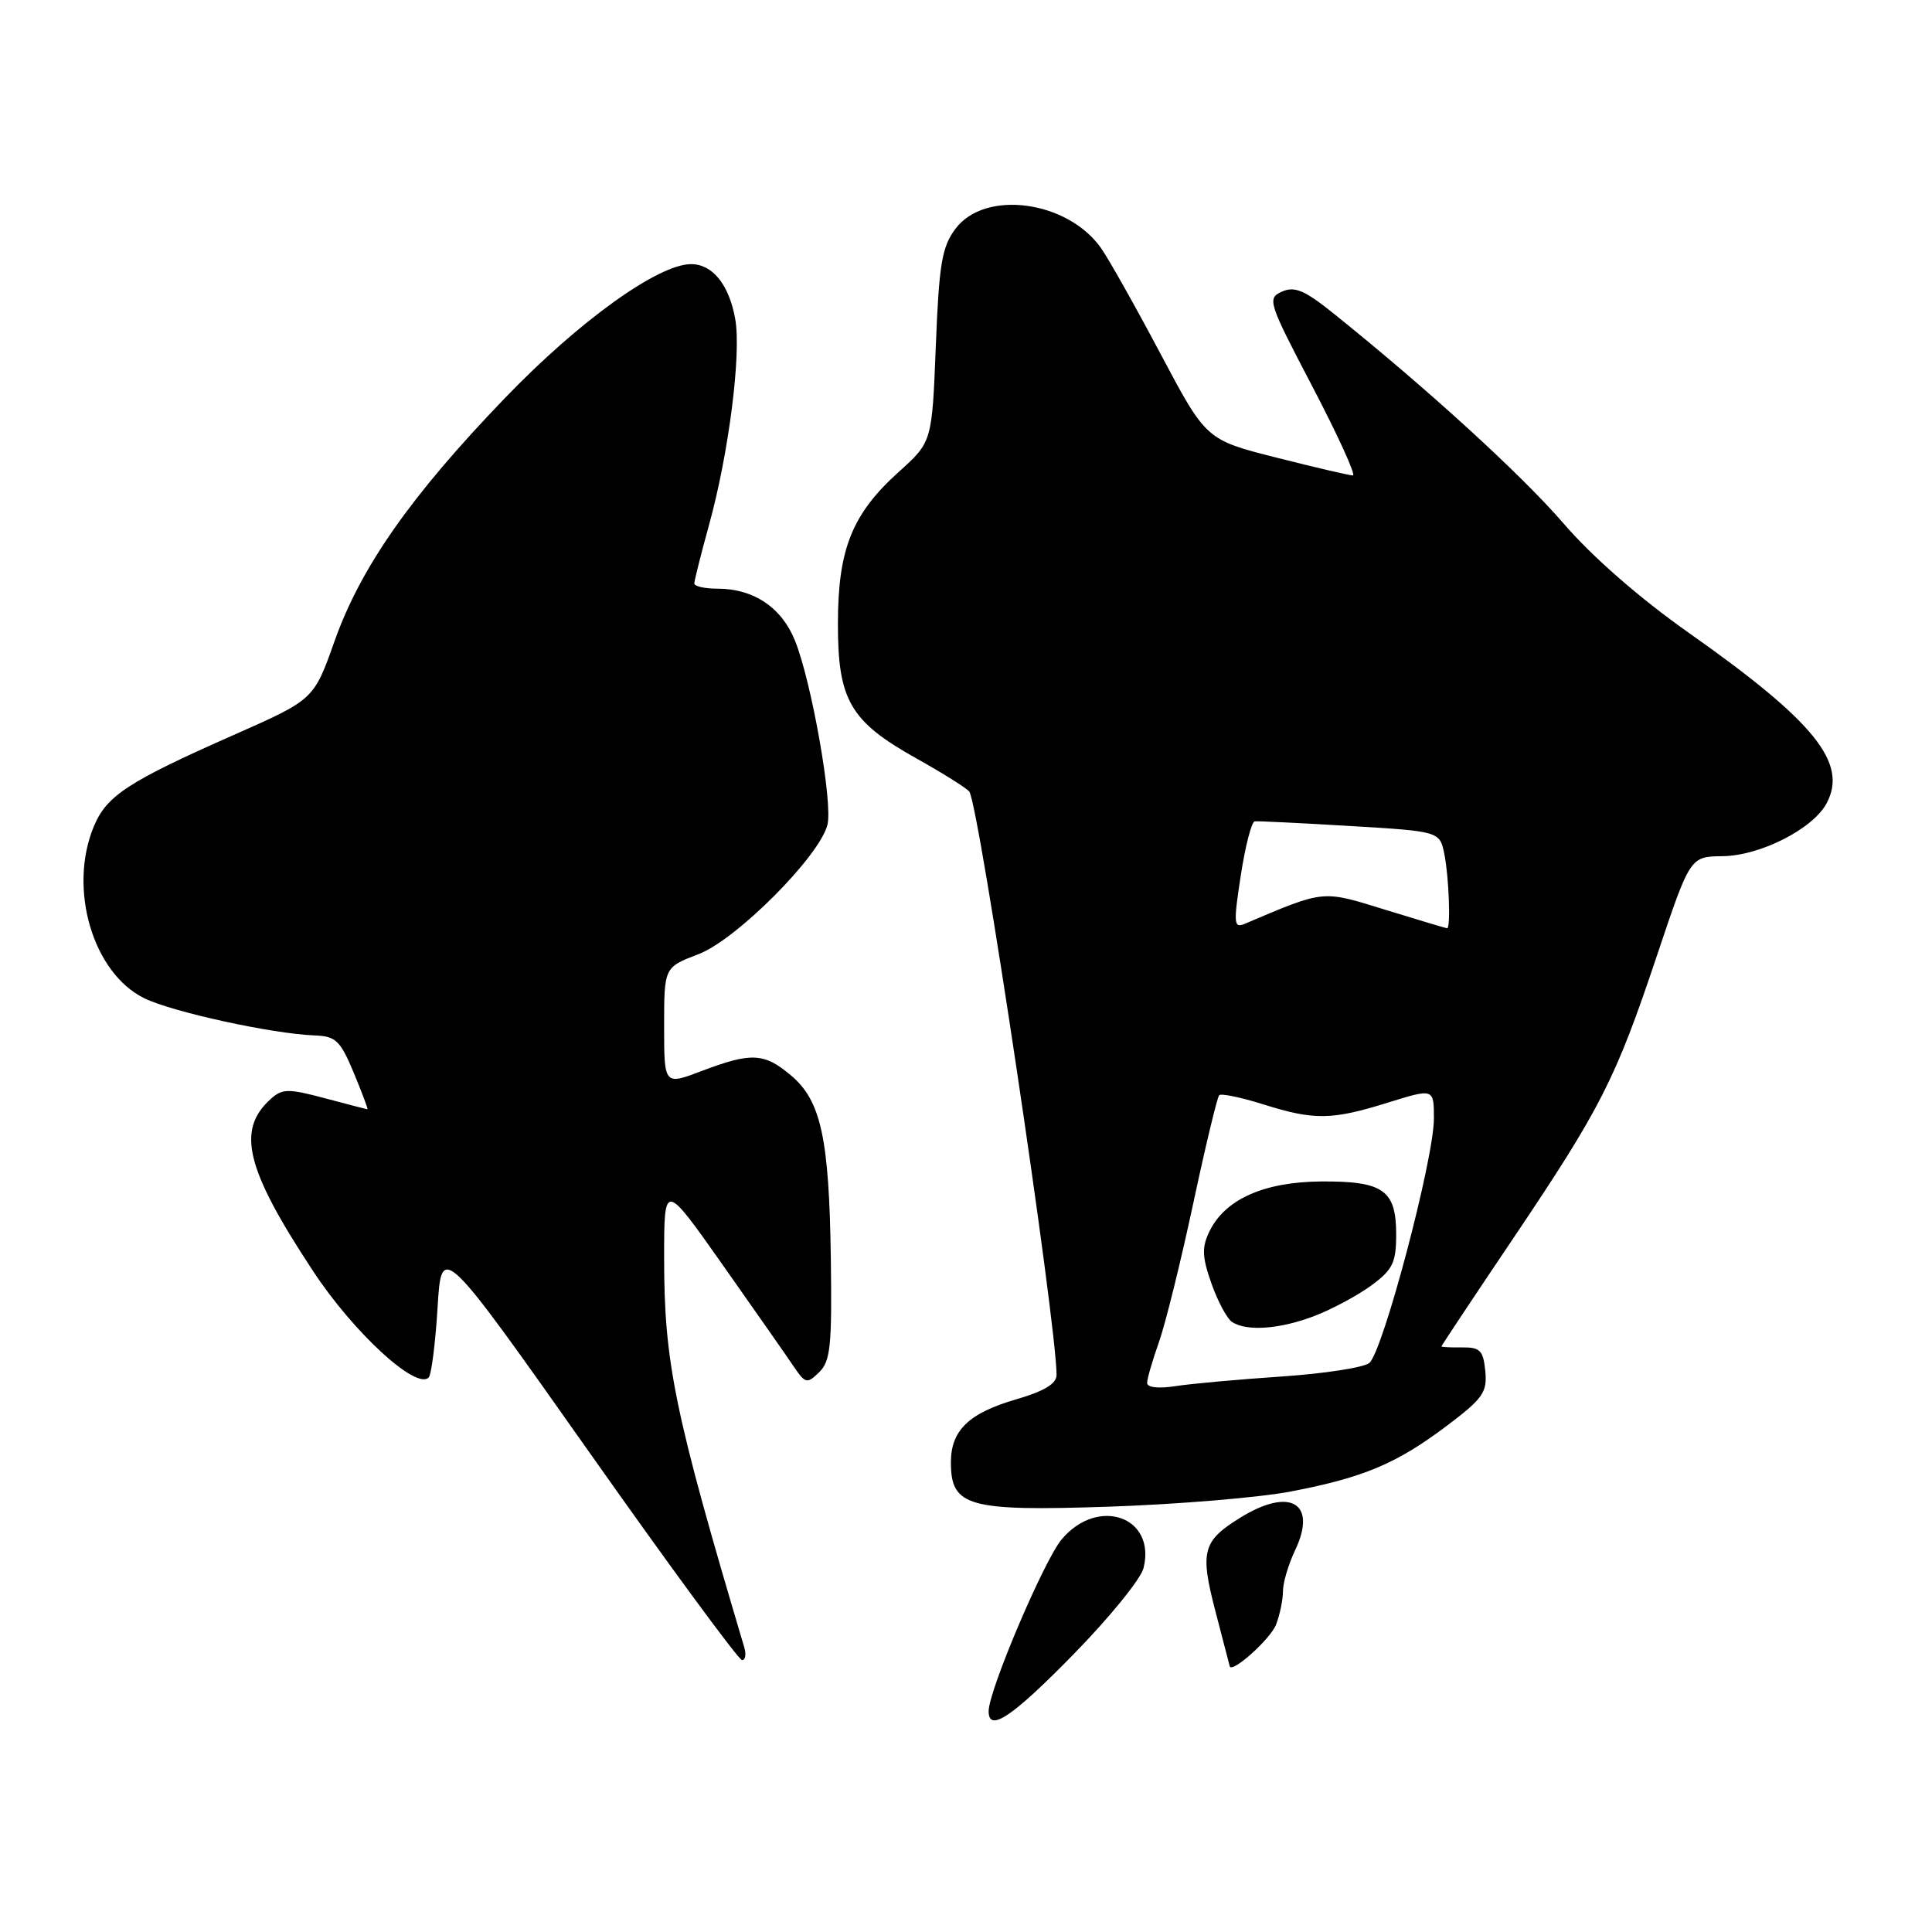 <?xml version="1.0" encoding="UTF-8" standalone="no"?>
<!DOCTYPE svg PUBLIC "-//W3C//DTD SVG 1.1//EN" "http://www.w3.org/Graphics/SVG/1.1/DTD/svg11.dtd" >
<svg xmlns="http://www.w3.org/2000/svg" xmlns:xlink="http://www.w3.org/1999/xlink" version="1.1" viewBox="0 0 256 256">
 <g >
 <path fill="currentColor"
d=" M 142.25 219.20 C 146.99 214.36 151.16 209.23 151.52 207.79 C 153.23 200.98 145.49 198.25 140.68 203.97 C 138.33 206.77 130.99 224.03 131.00 226.75 C 131.00 229.60 134.11 227.52 142.25 219.20 Z  M 169.09 215.26 C 169.59 213.95 170.00 211.95 170.00 210.84 C 170.00 209.72 170.72 207.28 171.61 205.41 C 174.58 199.16 170.96 197.01 164.36 201.09 C 159.34 204.19 158.98 205.57 161.05 213.50 C 162.06 217.35 162.91 220.62 162.94 220.77 C 163.17 221.83 168.36 217.17 169.09 215.26 Z  M 98.61 218.25 C 89.36 187.15 88.00 180.55 88.00 166.71 C 88.00 156.59 88.00 156.59 95.75 167.59 C 100.01 173.64 104.25 179.70 105.16 181.05 C 106.72 183.35 106.93 183.40 108.55 181.82 C 110.04 180.38 110.25 178.30 110.09 166.83 C 109.87 150.81 108.79 145.84 104.80 142.49 C 101.25 139.50 99.56 139.42 93.01 141.90 C 88.00 143.81 88.00 143.81 88.00 135.99 C 88.00 128.17 88.00 128.17 92.56 126.43 C 97.58 124.51 108.60 113.46 109.64 109.29 C 110.37 106.40 107.55 90.41 105.35 84.91 C 103.58 80.49 99.86 78.00 95.05 78.00 C 93.37 78.00 92.00 77.69 92.00 77.31 C 92.00 76.94 92.88 73.45 93.95 69.56 C 96.57 60.07 98.25 46.87 97.42 42.26 C 96.60 37.71 94.42 35.00 91.57 35.00 C 87.22 35.00 76.75 42.52 66.95 52.70 C 54.46 65.66 47.80 75.16 44.33 84.95 C 41.59 92.69 41.59 92.69 31.05 97.35 C 16.97 103.57 14.14 105.42 12.44 109.49 C 9.00 117.73 12.29 128.93 19.13 132.28 C 22.87 134.10 36.04 136.98 41.68 137.20 C 44.50 137.30 45.09 137.87 46.88 142.16 C 47.98 144.82 48.80 146.99 48.69 146.99 C 48.59 146.98 46.04 146.32 43.04 145.52 C 38.16 144.22 37.40 144.24 35.85 145.64 C 31.30 149.75 32.57 154.90 41.48 168.42 C 46.83 176.55 55.13 184.20 56.80 182.53 C 57.16 182.17 57.69 178.01 57.98 173.28 C 58.50 164.68 58.50 164.68 78.00 192.31 C 88.72 207.51 97.87 219.96 98.32 219.97 C 98.77 219.99 98.90 219.21 98.61 218.25 Z  M 171.10 197.62 C 180.76 195.76 185.09 193.92 191.76 188.89 C 196.50 185.31 197.08 184.48 196.81 181.67 C 196.54 178.94 196.12 178.51 193.75 178.54 C 192.24 178.56 191.00 178.50 191.00 178.40 C 191.00 178.30 195.25 171.90 200.45 164.18 C 212.15 146.79 214.05 143.06 219.55 126.63 C 223.95 113.50 223.95 113.50 228.23 113.45 C 233.21 113.40 240.21 109.85 242.03 106.45 C 244.89 101.10 240.47 95.62 223.77 83.85 C 217.26 79.26 211.00 73.80 207.17 69.35 C 201.58 62.88 189.22 51.59 176.72 41.55 C 172.87 38.45 171.55 37.90 169.87 38.64 C 167.88 39.53 168.03 40.01 173.93 51.28 C 177.30 57.73 179.70 63.00 179.27 63.00 C 178.83 63.00 174.28 61.94 169.15 60.64 C 159.82 58.28 159.82 58.28 153.78 46.89 C 150.46 40.63 146.91 34.32 145.89 32.87 C 141.43 26.55 130.48 25.10 126.60 30.32 C 124.80 32.73 124.43 34.98 124.00 45.85 C 123.50 58.56 123.50 58.56 119.09 62.53 C 112.92 68.09 111.05 72.73 111.03 82.50 C 111.00 92.77 112.62 95.57 121.42 100.49 C 125.03 102.51 128.19 104.50 128.45 104.91 C 129.80 107.10 139.98 175.21 140.00 182.18 C 140.00 183.35 138.38 184.33 134.68 185.41 C 128.37 187.24 126.00 189.53 126.00 193.77 C 126.00 199.64 128.25 200.27 147.00 199.64 C 156.07 199.33 166.92 198.43 171.10 197.62 Z  M 152.00 183.25 C 152.00 182.70 152.70 180.28 153.55 177.88 C 154.41 175.47 156.45 167.22 158.09 159.55 C 159.73 151.87 161.29 145.38 161.55 145.12 C 161.81 144.86 164.42 145.40 167.35 146.32 C 174.14 148.46 176.44 148.43 183.91 146.10 C 190.00 144.21 190.00 144.21 190.00 148.23 C 190.00 153.59 183.22 179.21 181.43 180.61 C 180.65 181.22 175.39 182.02 169.75 182.40 C 164.11 182.78 157.81 183.35 155.75 183.67 C 153.52 184.02 152.00 183.85 152.00 183.25 Z  M 174.23 174.35 C 176.58 173.44 179.96 171.62 181.75 170.30 C 184.55 168.23 185.00 167.29 185.00 163.57 C 185.00 157.69 183.30 156.49 175.02 156.55 C 167.45 156.62 162.31 158.92 160.25 163.18 C 159.23 165.30 159.28 166.54 160.53 170.09 C 161.37 172.47 162.61 174.77 163.28 175.19 C 165.26 176.45 169.66 176.11 174.23 174.35 Z  M 164.41 116.00 C 165.01 112.10 165.84 108.88 166.26 108.83 C 166.67 108.78 172.36 109.06 178.90 109.45 C 190.78 110.16 190.78 110.16 191.39 113.21 C 191.99 116.20 192.24 123.00 191.75 123.00 C 191.61 123.00 187.94 121.90 183.60 120.56 C 175.08 117.93 175.63 117.88 164.91 122.42 C 163.48 123.02 163.43 122.36 164.41 116.00 Z "/>
</g>
</svg>